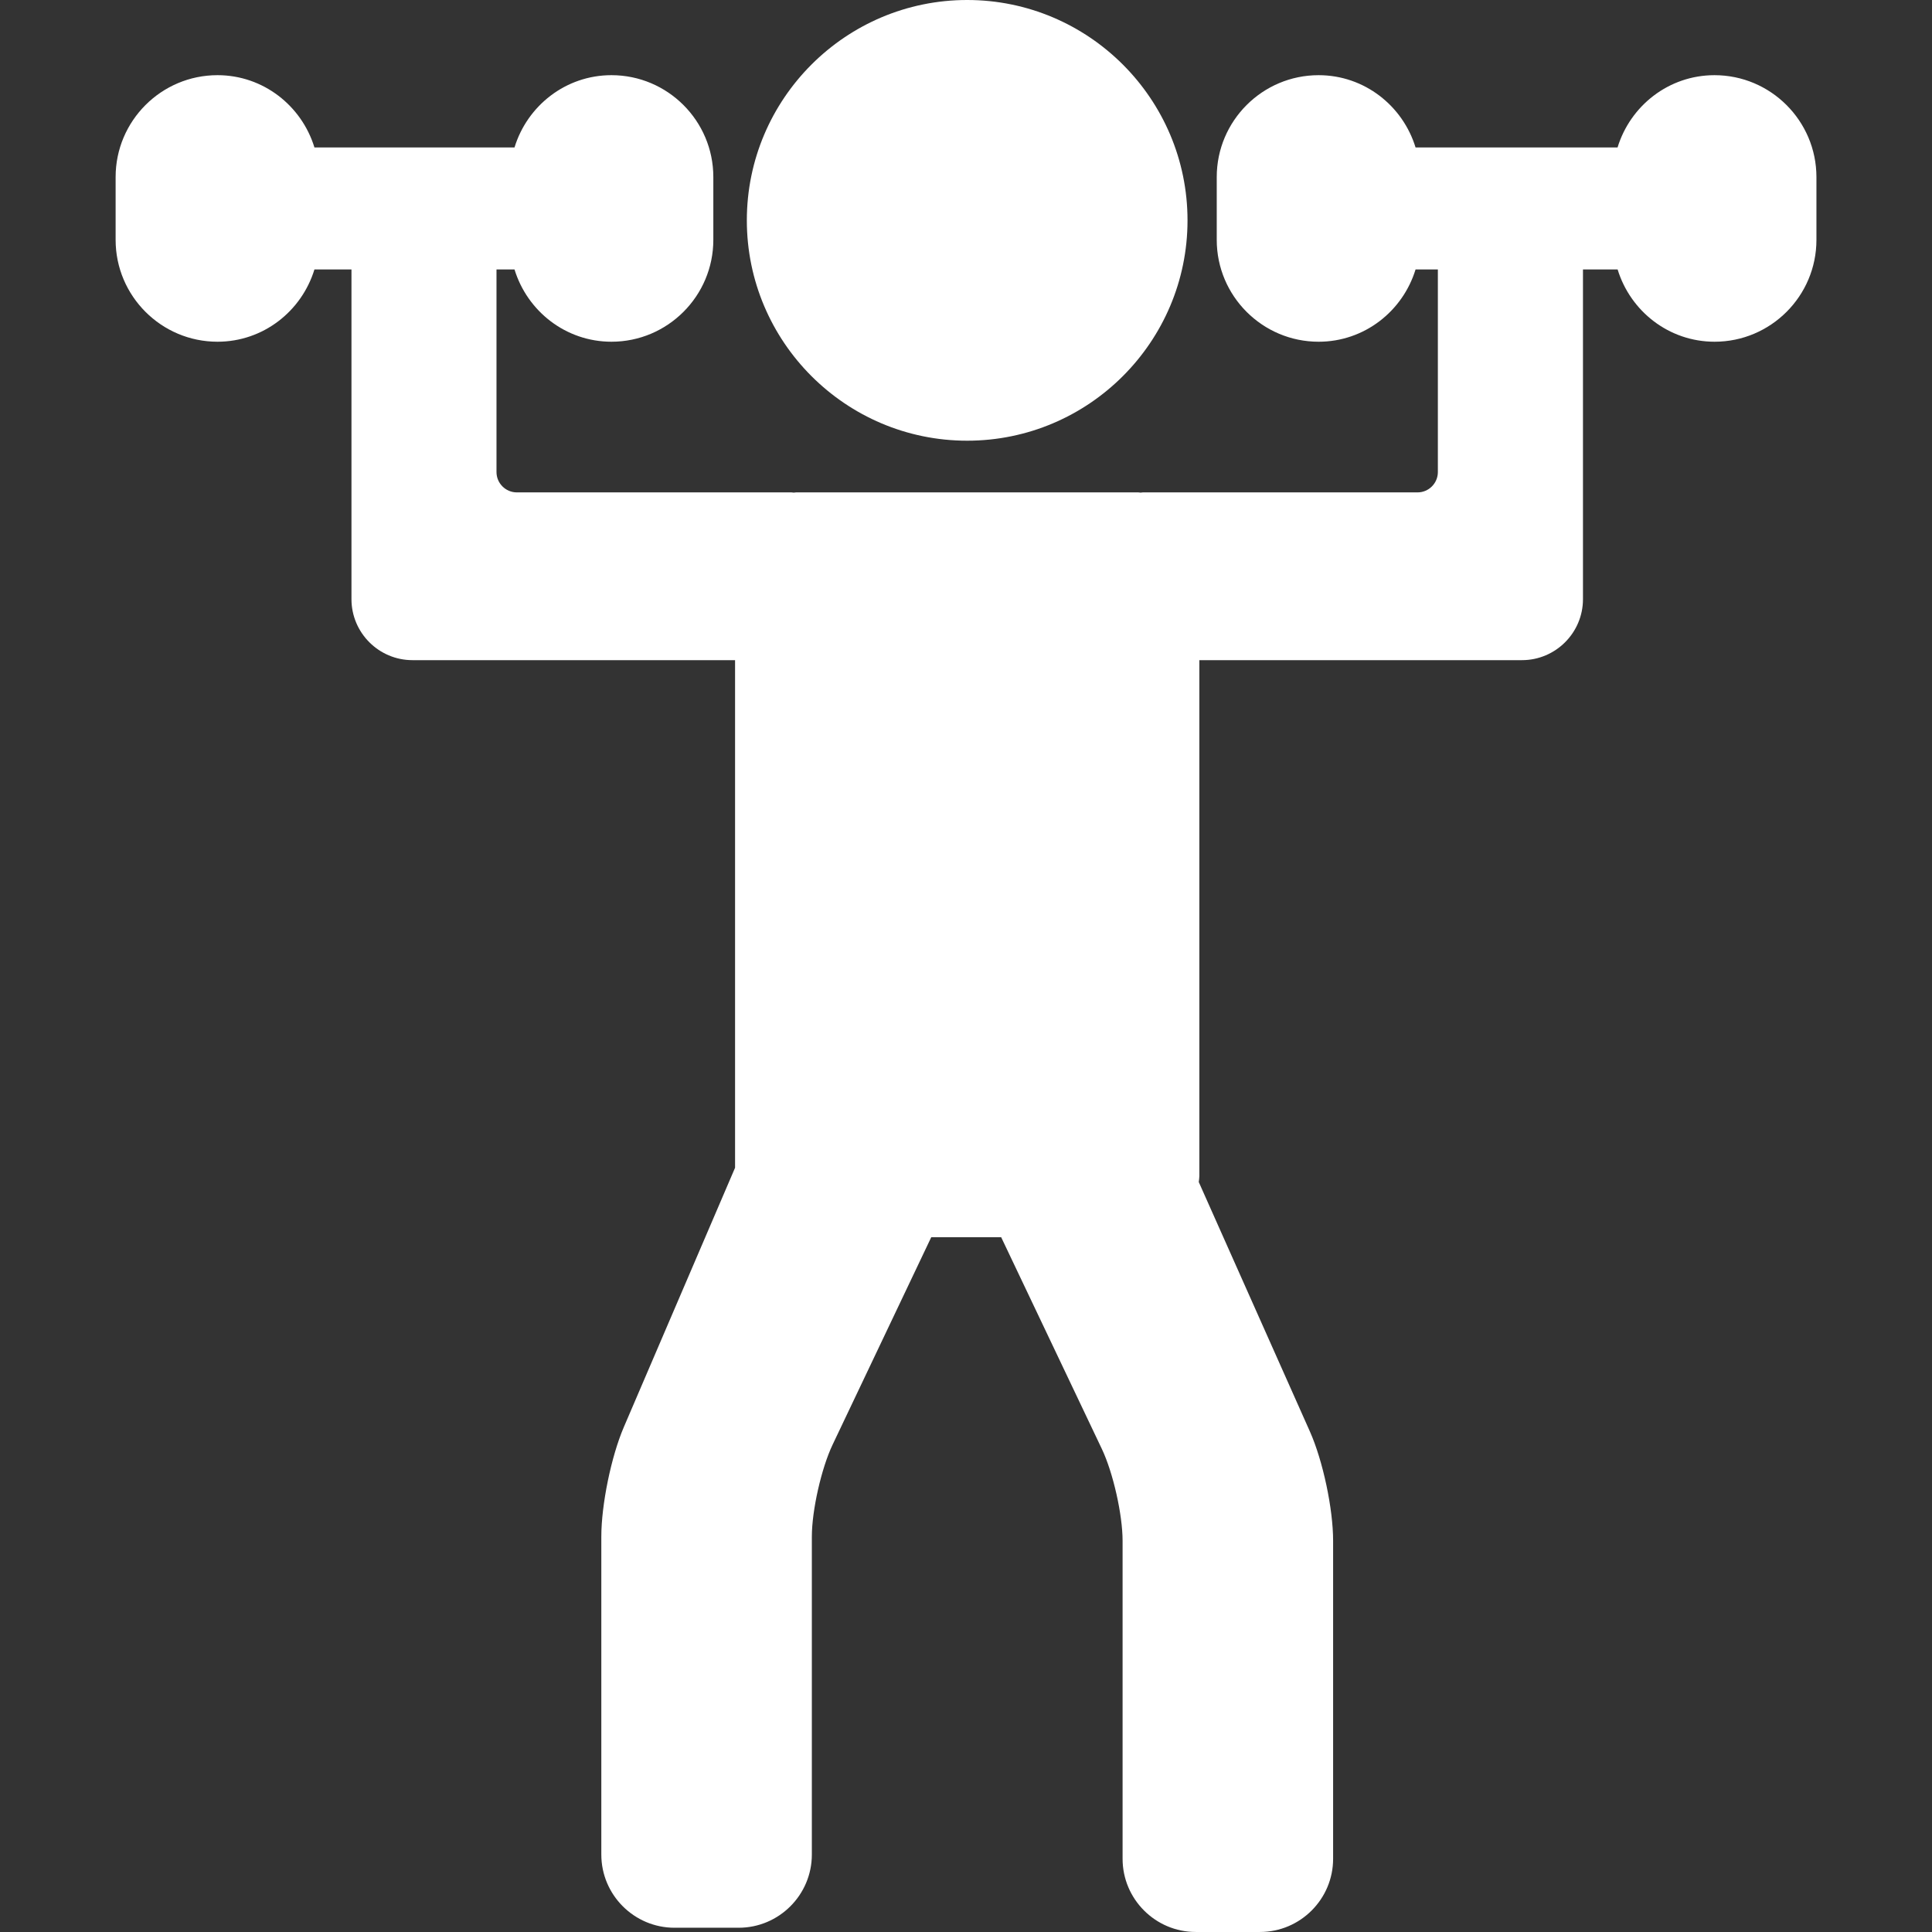 <?xml version="1.0" encoding="iso-8859-1"?>
<!-- Generator: Adobe Illustrator 17.1.0, SVG Export Plug-In . SVG Version: 6.00 Build 0)  -->
<!DOCTYPE svg PUBLIC "-//W3C//DTD SVG 1.1//EN" "http://www.w3.org/Graphics/SVG/1.1/DTD/svg11.dtd">
<svg version="1.1" id="Capa_1" xmlns="http://www.w3.org/2000/svg" xmlns:xlink="http://www.w3.org/1999/xlink" x="0px" y="0px"
	 viewBox="0 0 95.009 95.009" style="enable-background:new 0 0 95.009 95.009;" xml:space="preserve">
<rect x="0" y="0" width="95.009" height="95.009" fill="#333333" stroke="none"/>
<g>
	<path d="M47.562,21.672c5.975,0,10.836-4.861,10.836-10.836S53.537,0,47.562,0c-5.975,0-10.835,4.861-10.835,10.836
		S41.587,21.672,47.562,21.672z" fill="#fff" />
	<path d="M84.314,3.697c-2.252,0-4.14,1.504-4.768,3.554h-9.934c-0.628-2.049-2.516-3.554-4.768-3.554
		c-2.762,0-5.009,2.247-5.009,5.009v3.09c0,2.762,2.247,5.009,5.009,5.009c2.252,0,4.14-1.504,4.768-3.554h1.097v9.963
		c0,0.551-0.449,1-1,1H56.206c-0.039,0-0.076,0.01-0.114,0.012c-0.039-0.001-0.075-0.012-0.114-0.012h-16.83
		c-0.039,0-0.076,0.01-0.114,0.012c-0.039-0.001-0.075-0.012-0.114-0.012H25.416c-0.551,0-1-0.449-1-1v-9.963h0.886
		c0.628,2.049,2.516,3.554,4.768,3.554c2.762,0,5.009-2.247,5.009-5.009v-3.09c0-2.762-2.247-5.009-5.009-5.009
		c-2.252,0-4.14,1.504-4.768,3.554h-9.839c-0.628-2.049-2.516-3.554-4.768-3.554c-2.762,0-5.009,2.247-5.009,5.009v3.09
		c0,2.762,2.247,5.009,5.009,5.009c2.252,0,4.14-1.504,4.768-3.554h1.821v16.213c0,1.654,1.346,3,3,3h15.864v24.962l-5.471,12.755
		c-0.62,1.446-1.106,3.811-1.106,5.383v15.636c0,1.985,1.615,3.6,3.6,3.6h3.153c1.985,0,3.6-1.615,3.6-3.6V75.564
		c0-1.287,0.467-3.356,1.02-4.519l4.852-10.204h3.438l4.951,10.412c0.553,1.163,1.02,3.232,1.02,4.519v15.636
		c0,1.985,1.615,3.6,3.6,3.6h3.153c1.985,0,3.6-1.615,3.6-3.6V75.772c0-1.577-0.502-3.94-1.144-5.381l-5.463-12.263
		c0.009-0.096,0.029-0.188,0.029-0.286V32.464h15.865c1.654,0,3-1.346,3-3V13.251h1.704c0.628,2.049,2.516,3.554,4.768,3.554
		c2.762,0,5.009-2.247,5.009-5.009v-3.09C89.323,5.944,87.076,3.697,84.314,3.697z" fill="#fff" />
</g>
<g>
</g>
<g>
</g>
<g>
</g>
<g>
</g>
<g>
</g>
<g>
</g>
<g>
</g>
<g>
</g>
<g>
</g>
<g>
</g>
<g>
</g>
<g>
</g>
<g>
</g>
<g>
</g>
<g>
</g>
</svg>
